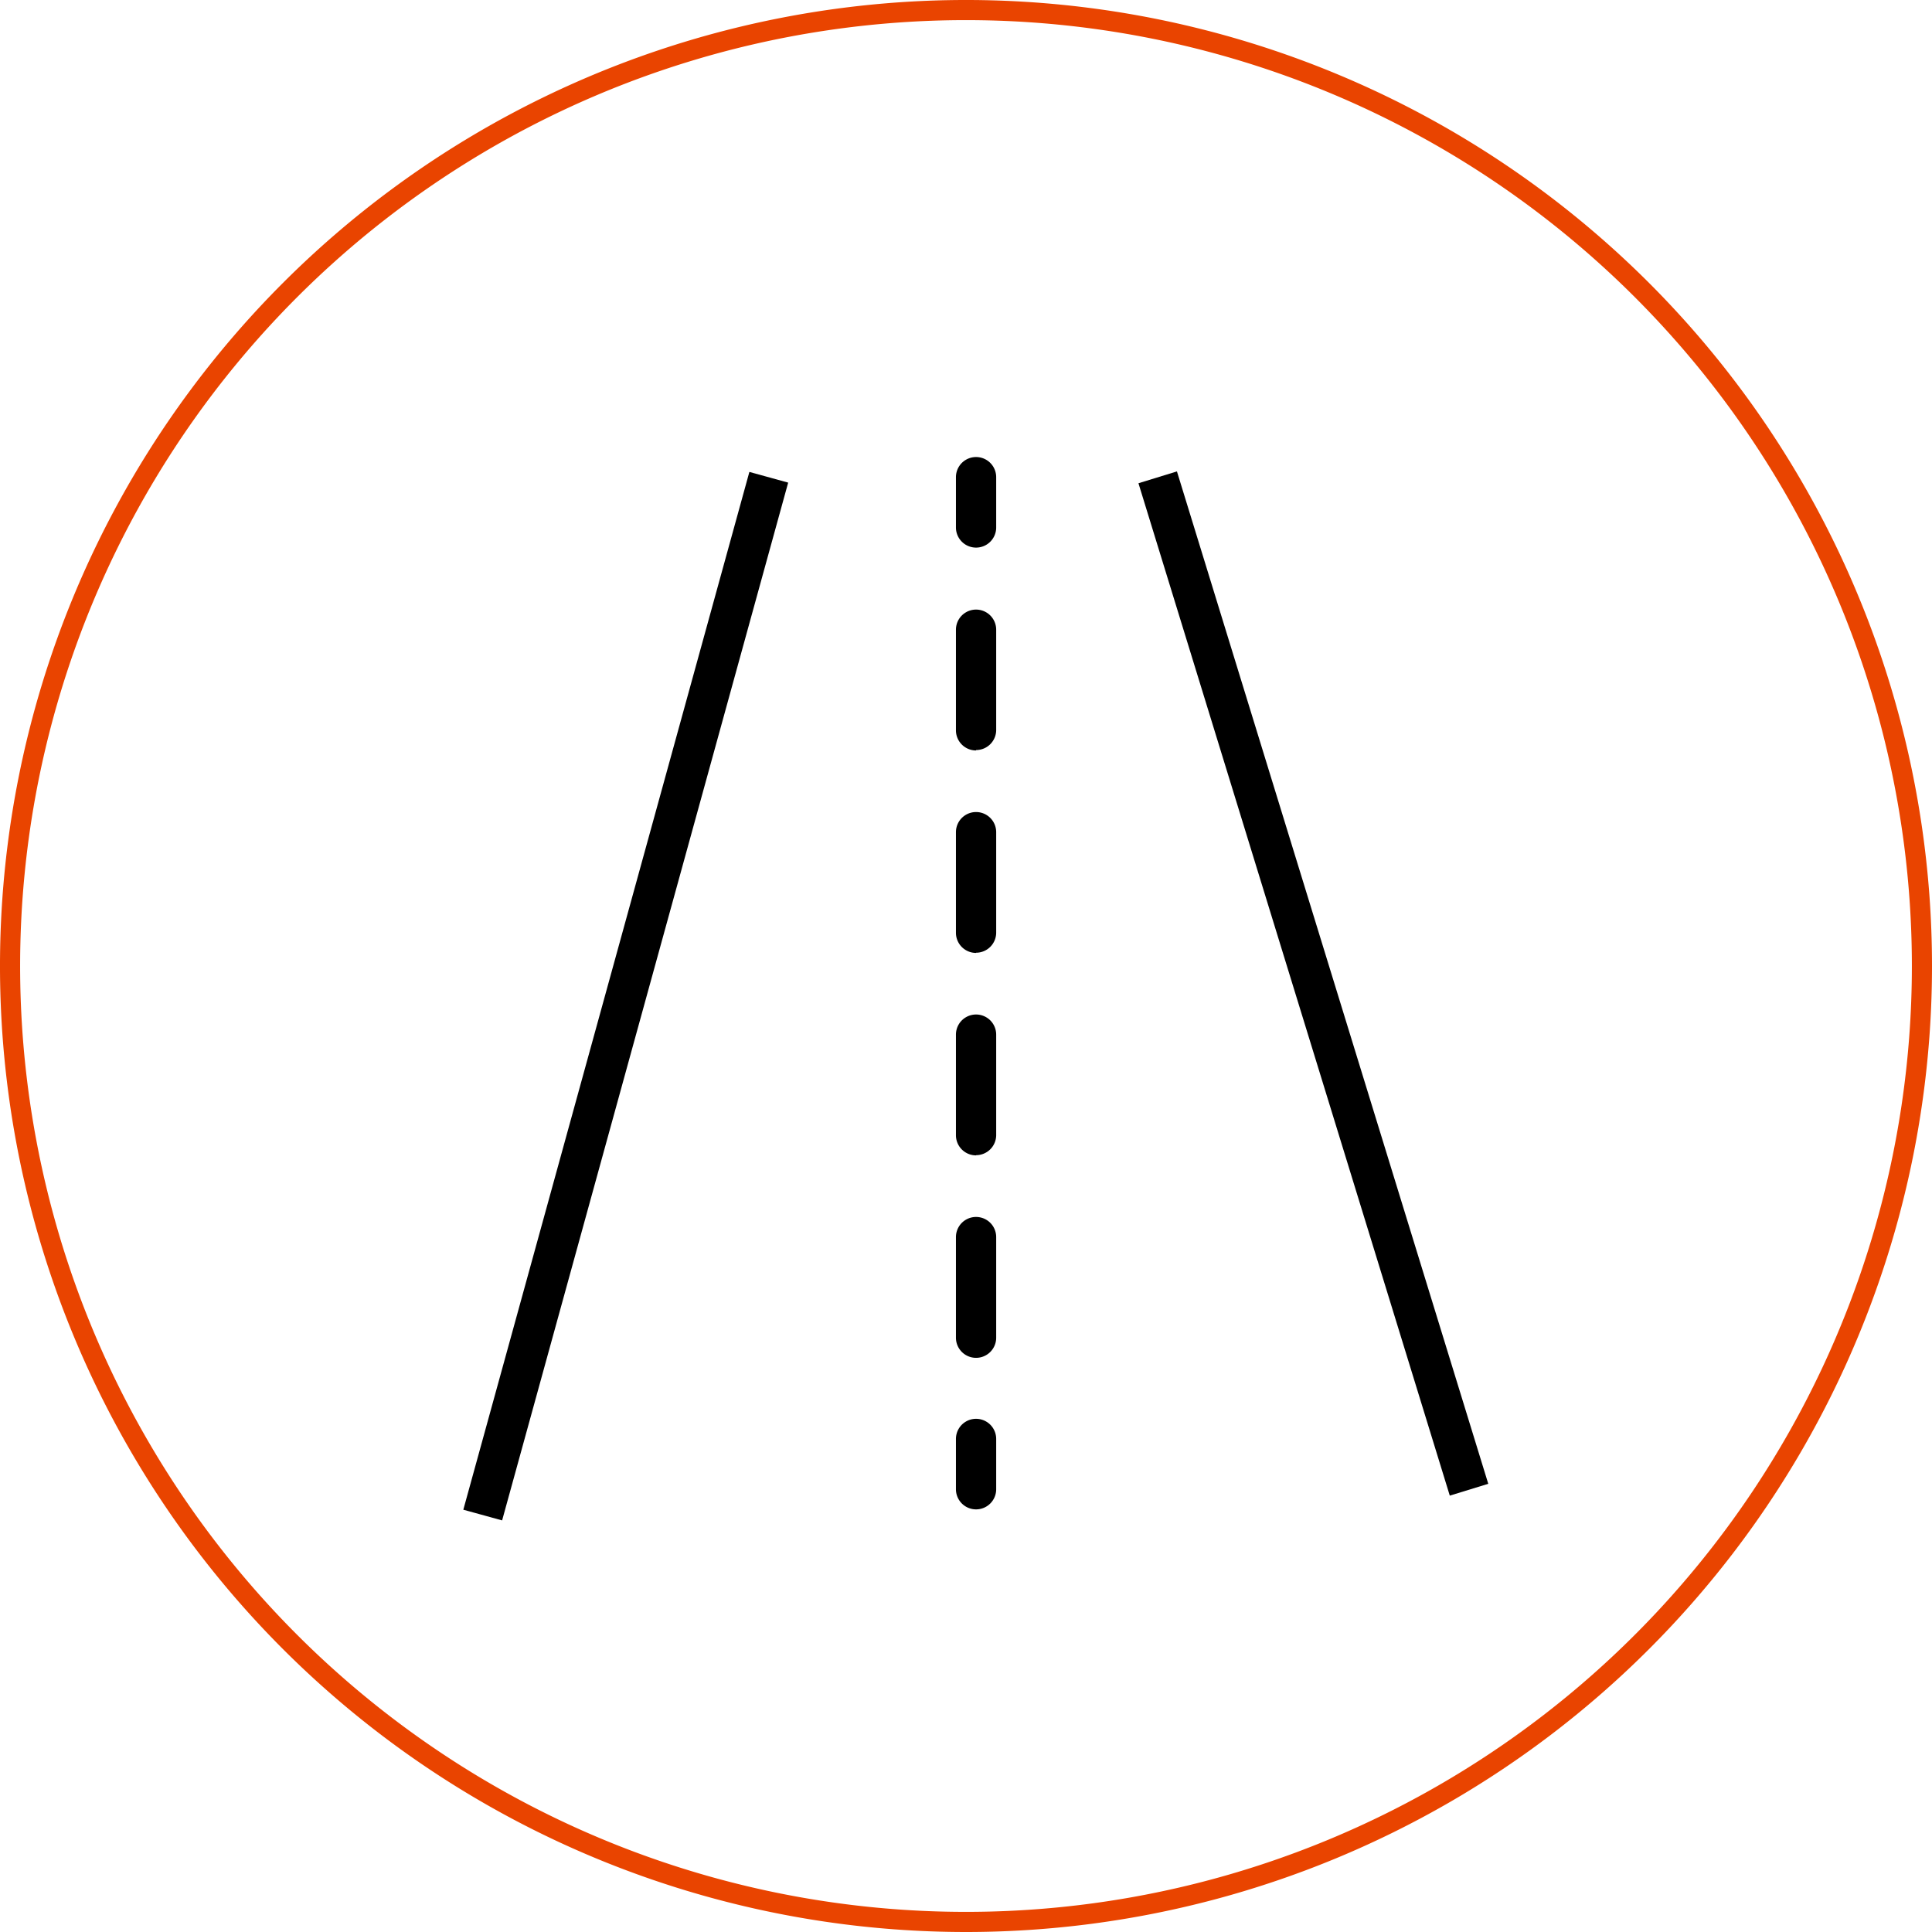 <svg xmlns="http://www.w3.org/2000/svg" width="96" height="96" viewBox="0 0 96 96"><path data-name="Path 171" d="M48 96a48 48 0 1 1 48-48 48 48 0 0 1-48 48zm0-95a47 47 0 1 0 47 47A47 47 0 0 0 48 1z" fill="#e94400"/><path data-name="Rectangle 11" d="M23.022 75.017L37.236 23.45l1.928.531L24.95 75.548z"/><path data-name="Rectangle 12" d="M56.569 24.012l1.912-.588 15.47 50.305-1.912.588z"/><path data-name="Path 172" d="M48.5 27.21a1 1 0 0 1-1-1v-2.5a1 1 0 1 1 2 0v2.5a1 1 0 0 1-1 1z"/><path data-name="Path 173" d="M48.5 67.47a1 1 0 0 1-1-1v-5a1 1 0 1 1 2 0v5a1 1 0 0 1-1 1zm0-10.06a1 1 0 0 1-1-1v-5a1 1 0 0 1 2 0v5a1 1 0 0 1-1 .99zm0-10.06a1 1 0 0 1-1-1v-5a1 1 0 0 1 2 0v5a1 1 0 0 1-1 .99zm0-10.06a1 1 0 0 1-1-1v-5a1 1 0 0 1 2 0v5a1 1 0 0 1-1 .98z"/><path data-name="Path 174" d="M48.5 75a1 1 0 0 1-1-1v-2.5a1 1 0 0 1 2 0V74a1 1 0 0 1-1 1z"/></svg>